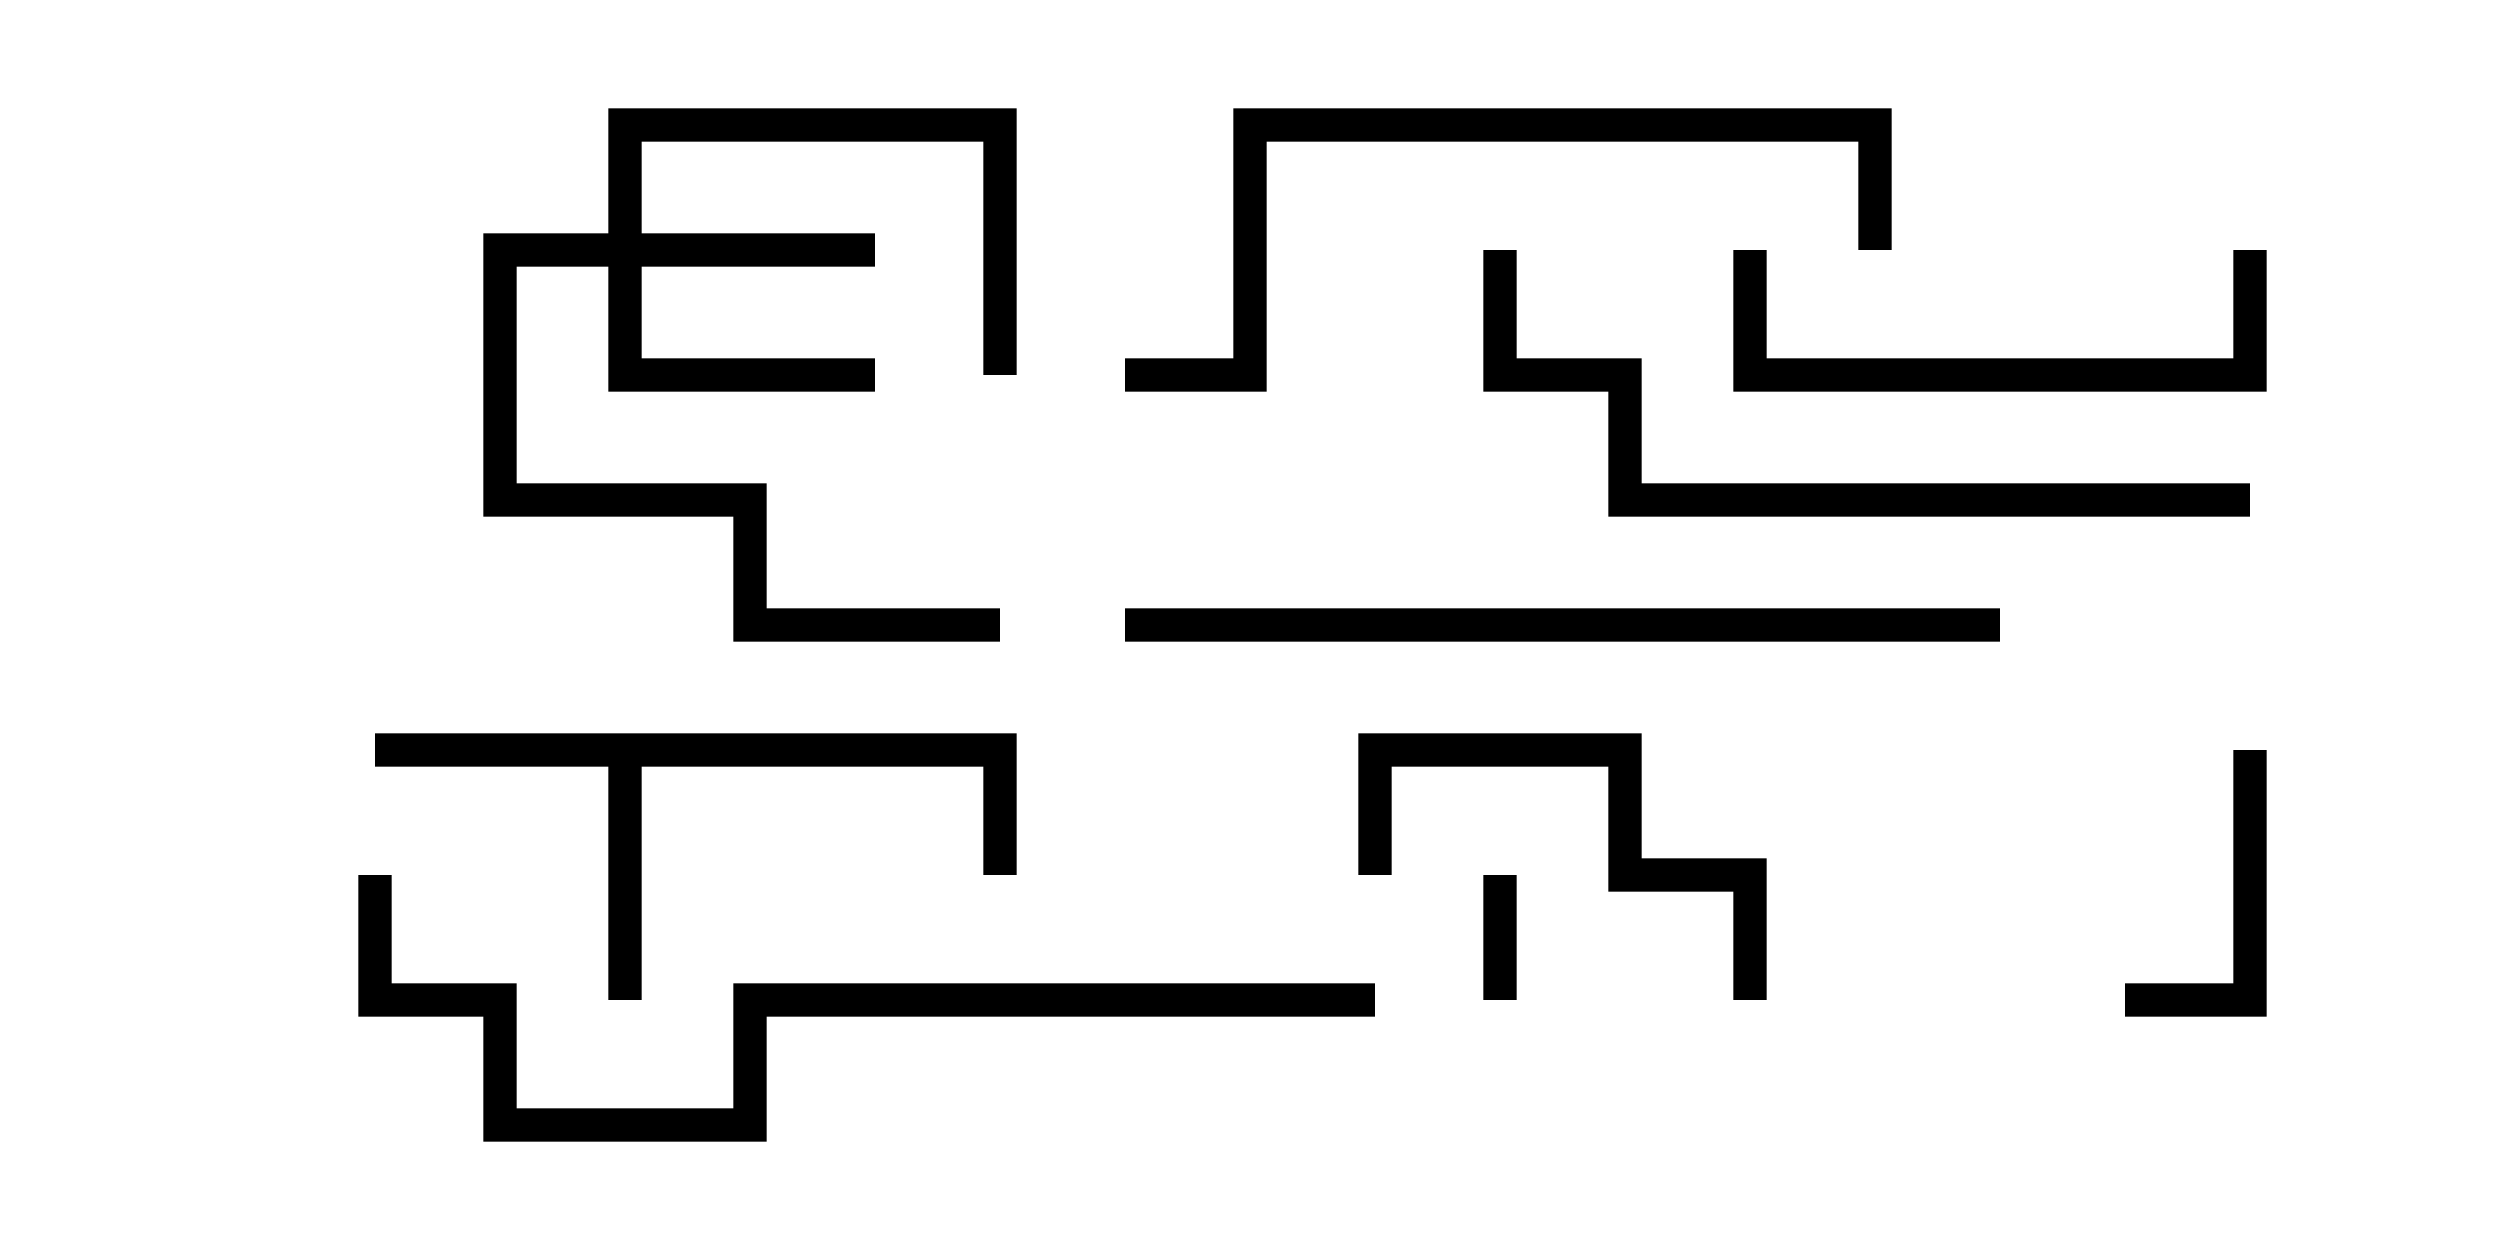 <svg version="1.1" width="30" height="15" xmlns="http://www.w3.org/2000/svg"><path d="M12.2,8.8L12.2,10.5L11.8,10.5L11.8,9.2L7.7,9.2L7.7,12L7.3,12L7.3,9.2L4.5,9.2L4.5,8.8z" stroke="none"/><path d="M7.3,2.8L7.3,1.3L12.2,1.3L12.2,4.5L11.8,4.5L11.8,1.7L7.7,1.7L7.7,2.8L10.5,2.8L10.5,3.2L7.7,3.2L7.7,4.3L10.5,4.3L10.5,4.7L7.3,4.7L7.3,3.2L6.2,3.2L6.2,5.8L9.2,5.8L9.2,7.3L12,7.3L12,7.7L8.8,7.7L8.8,6.2L5.8,6.2L5.8,2.8z" stroke="none"/><path d="M17.8,10.5L18.2,10.5L18.2,12L17.8,12z" stroke="none"/><path d="M26.8,9L27.2,9L27.2,12.2L25.5,12.2L25.5,11.8L26.8,11.8z" stroke="none"/><path d="M16.7,10.5L16.3,10.5L16.3,8.8L19.7,8.8L19.7,10.3L21.2,10.3L21.2,12L20.8,12L20.8,10.7L19.3,10.7L19.3,9.2L16.7,9.2z" stroke="none"/><path d="M20.8,3L21.2,3L21.2,4.3L26.8,4.3L26.8,3L27.2,3L27.2,4.7L20.8,4.7z" stroke="none"/><path d="M22.7,3L22.3,3L22.3,1.7L15.2,1.7L15.2,4.7L13.5,4.7L13.5,4.3L14.8,4.3L14.8,1.3L22.7,1.3z" stroke="none"/><path d="M27,5.8L27,6.2L19.3,6.2L19.3,4.7L17.8,4.7L17.8,3L18.2,3L18.2,4.3L19.7,4.3L19.7,5.8z" stroke="none"/><path d="M13.5,7.7L13.5,7.3L24,7.3L24,7.7z" stroke="none"/><path d="M16.5,11.8L16.5,12.2L9.2,12.2L9.2,13.7L5.8,13.7L5.8,12.2L4.3,12.2L4.3,10.5L4.7,10.5L4.7,11.8L6.2,11.8L6.2,13.3L8.8,13.3L8.8,11.8z" stroke="none"/></svg>